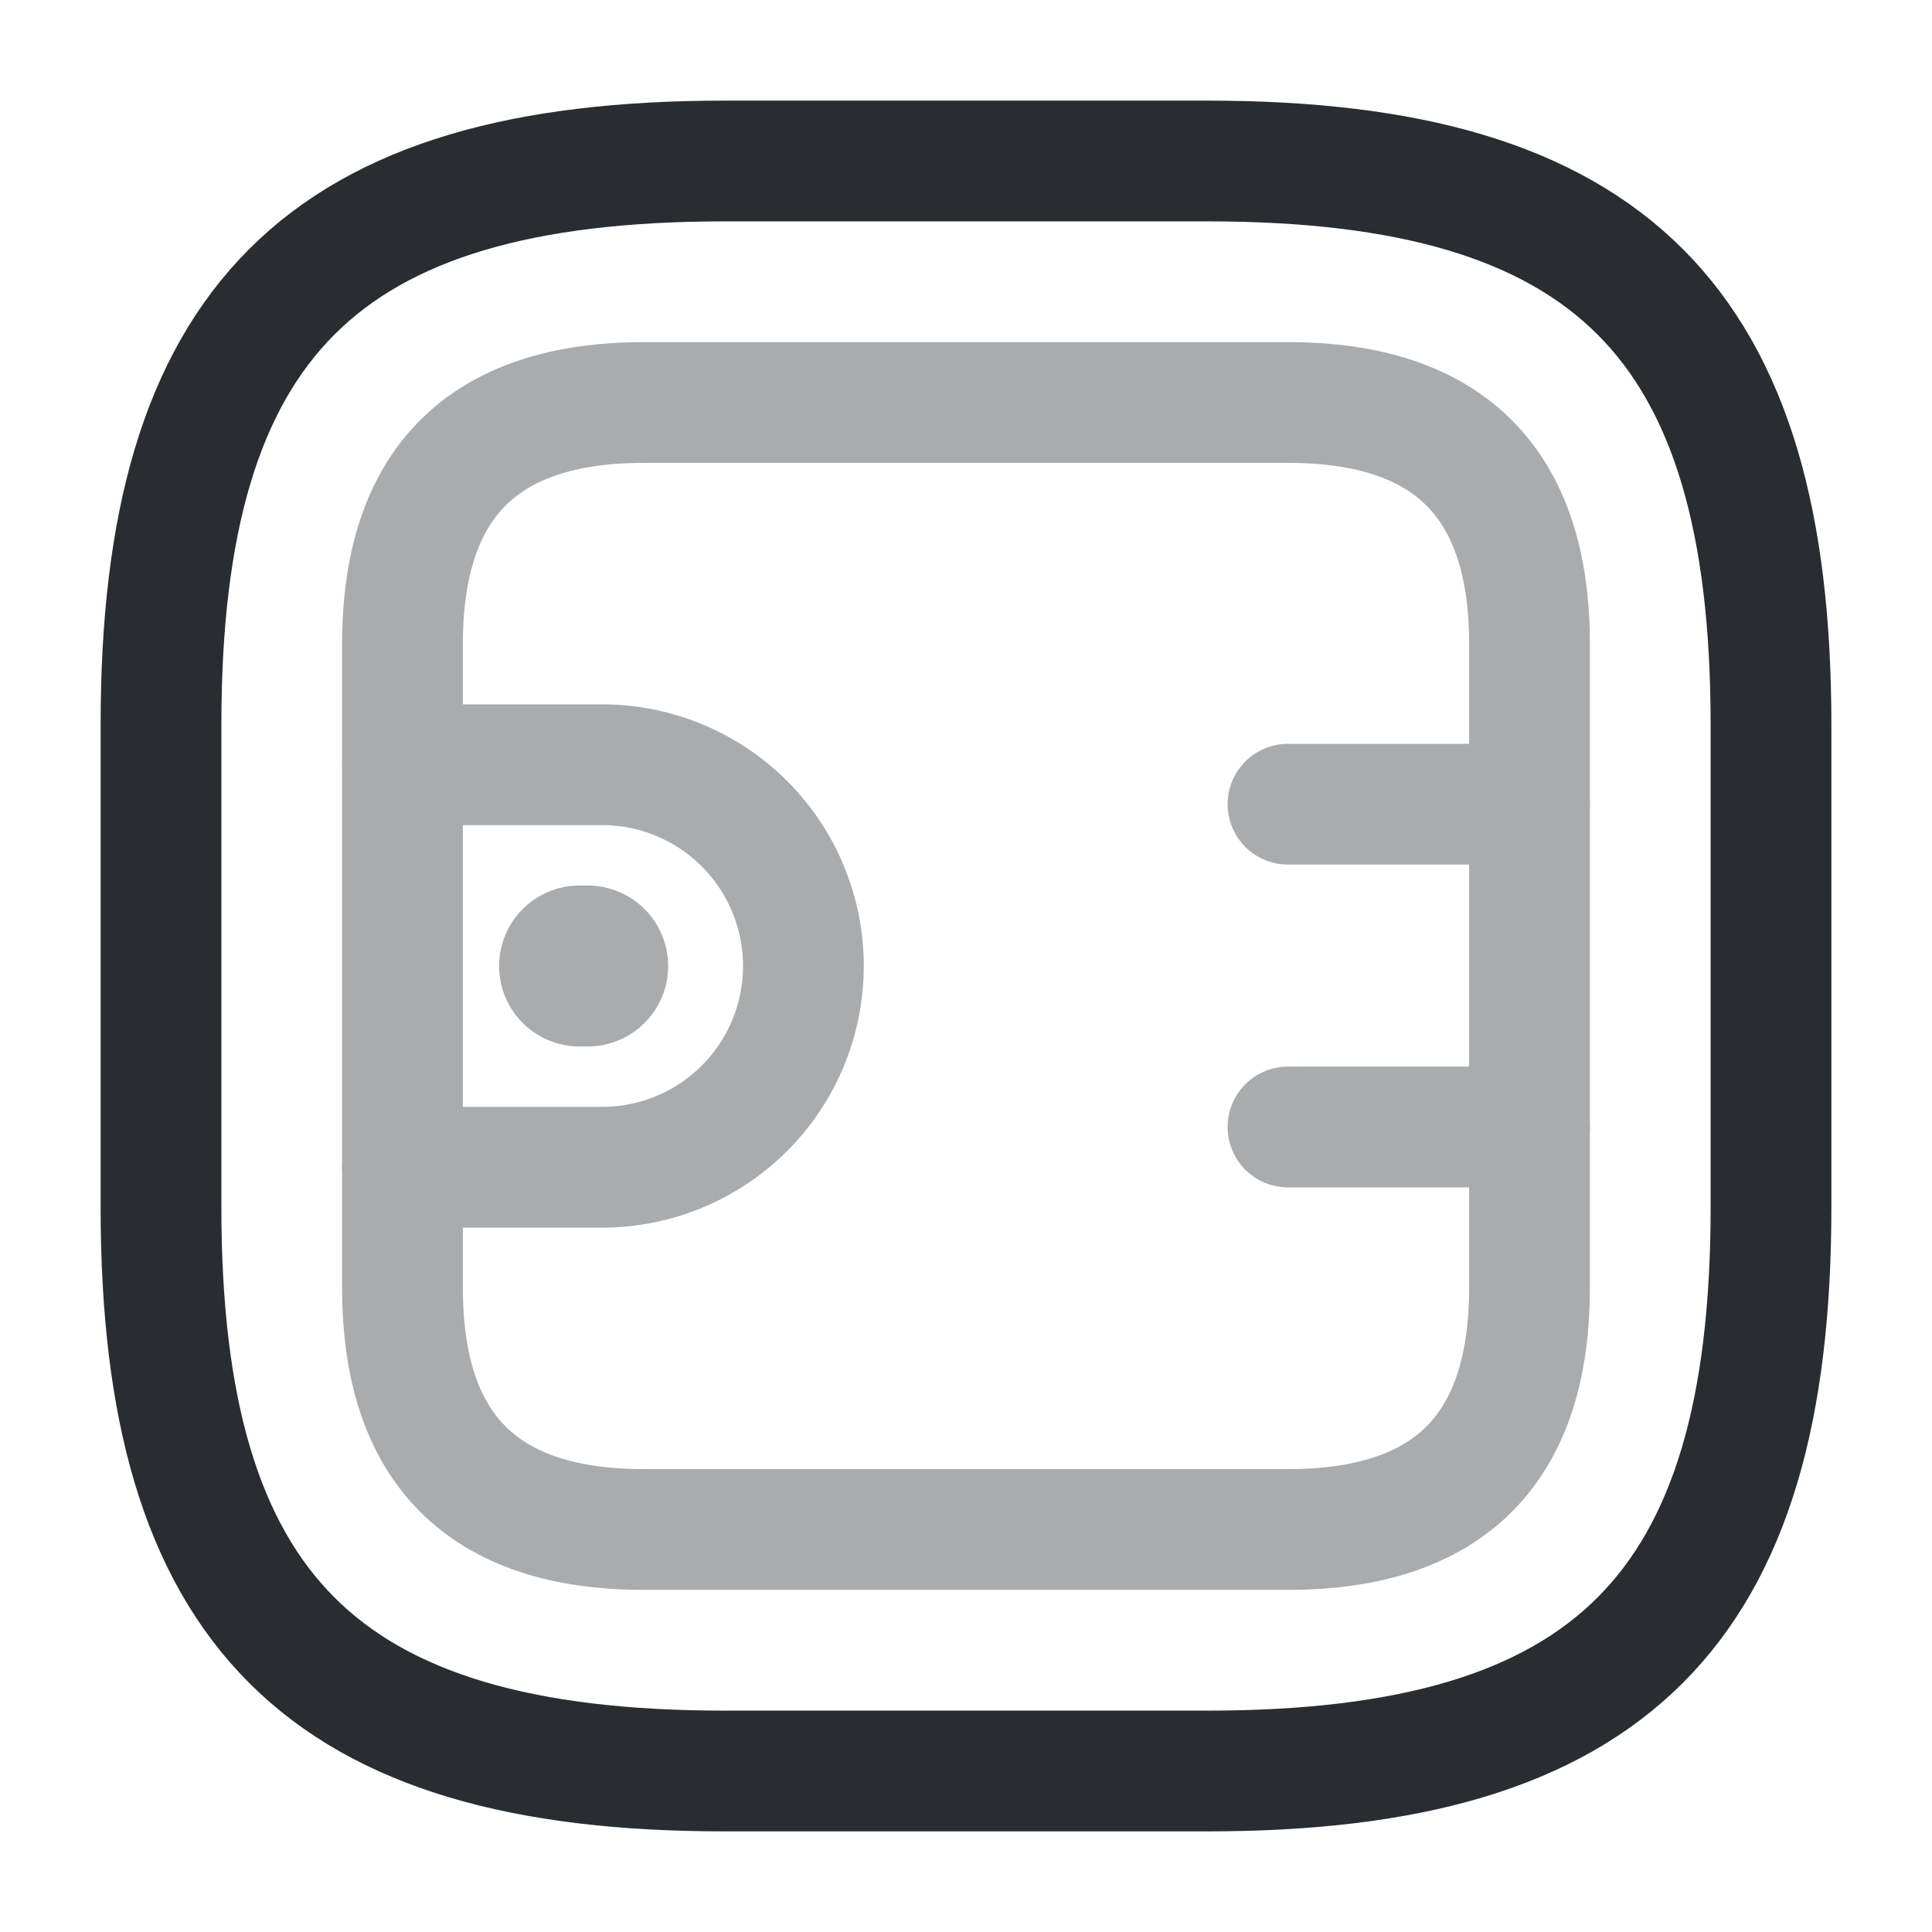 <svg xmlns="http://www.w3.org/2000/svg" width="24" height="24" fill="none" viewBox="0 0 24 24"><path stroke="#292D32" stroke-linecap="round" stroke-linejoin="round" stroke-width="1.5" d="M9 22h6c5 0 7-2 7-7V9c0-5-2-7-7-7H9C4 2 2 4 2 9v6c0 5 2 7 7 7"/><g stroke="#292D32" stroke-linecap="round" stroke-linejoin="round" stroke-width="1.5" opacity=".4"><path d="M8 19h8q3 0 3-3V8q0-3-3-3H8Q5 5 5 8v8q0 3 3 3"/><path d="M5 9.5h2.48a2.5 2.5 0 0 1 0 5H5m14-4.51h-3M19 14h-3"/></g><path stroke="#292D32" stroke-linecap="round" stroke-linejoin="round" stroke-miterlimit="10" stroke-width="2" d="M7.2 12h.1" opacity=".4"/></svg>